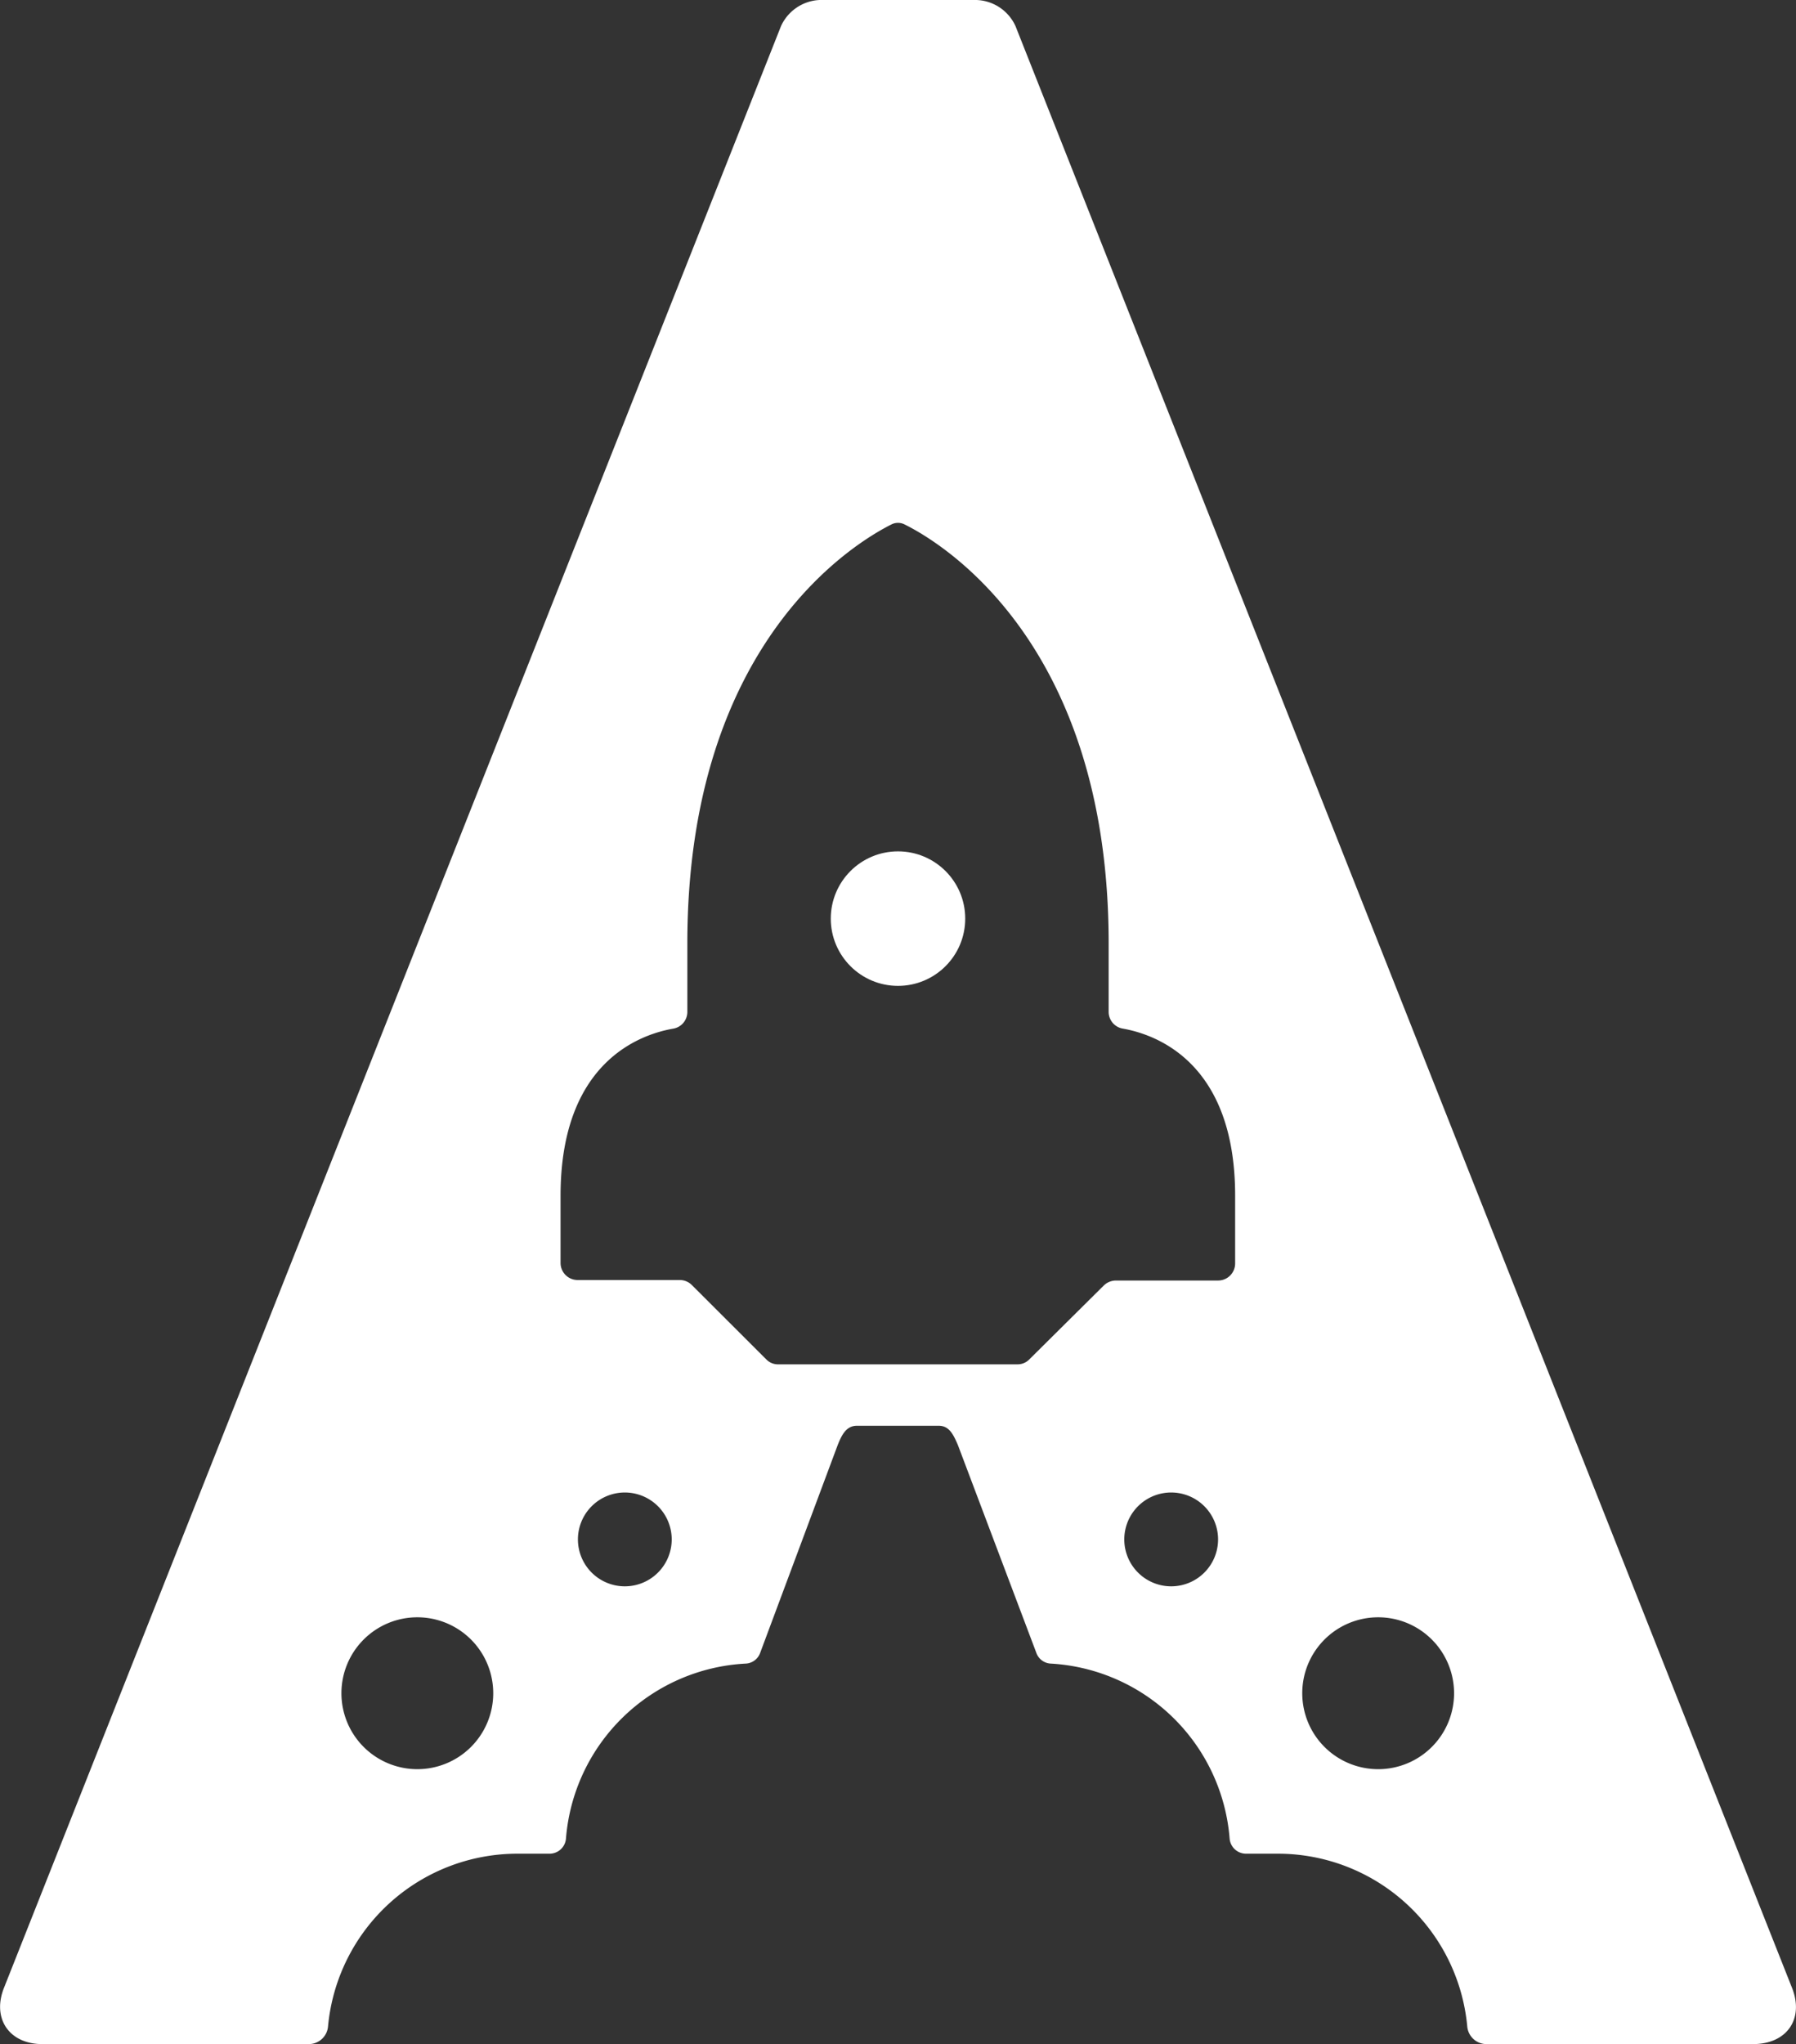 <svg id="Layer_1" data-name="Layer 1" xmlns="http://www.w3.org/2000/svg" viewBox="0 0 175.8 200"><rect x="0" y="0" width="175.8" height="200" fill="#333333" stroke="none"/><defs><style>.cls-1{fill:#fff;}</style></defs><title>Artboard 1</title><path class="cls-1" d="M175.4,194.47,99.4,2.55A4.36,4.36,0,0,0,95.59,0H80.21a4.37,4.37,0,0,0-3.76,2.55L.4,194.47c-1.21,3,.48,5.53,3.75,5.53H30.23a1.89,1.89,0,0,0,1.88-1.74,18.62,18.62,0,0,1,18.54-16.89h3.11a1.61,1.61,0,0,0,1.64-1.49A18.62,18.62,0,0,1,73,162.77a1.58,1.58,0,0,0,1.39-1L82,141.38c.4-1,.84-1.88,1.88-1.88h8c1,0,1.41.78,1.88,1.88l7.7,20.39a1.58,1.58,0,0,0,1.39,1,18.62,18.62,0,0,1,17.51,17.11,1.61,1.61,0,0,0,1.61,1.49h3.11a18.62,18.62,0,0,1,18.54,16.89,1.89,1.89,0,0,0,1.88,1.74h26.09C174.93,200,176.62,197.51,175.4,194.47ZM40.85,173.1a7.43,7.43,0,1,1,7.43-7.43h0A7.43,7.43,0,0,1,40.85,173.1Zm20.31-17.89a4.59,4.59,0,1,1,4.59-4.59h0A4.59,4.59,0,0,1,61.16,155.21Zm53.48,0a4.59,4.59,0,1,1,4.59-4.59h0A4.59,4.59,0,0,1,114.64,155.21Zm6.26-31.59a1.67,1.67,0,0,1-1.67,1.67h-10a1.71,1.71,0,0,0-1.19.49L100.76,133a1.6,1.6,0,0,1-1.18.49H76.22A1.6,1.6,0,0,1,75,133l-7.28-7.27a1.68,1.68,0,0,0-1.18-.49h-10a1.67,1.67,0,0,1-1.67-1.67V117c0-13.07,7.77-15.78,11-16.35A1.66,1.66,0,0,0,67.28,99V92.3c0-29.57,16.55-39.27,20-41a1.42,1.42,0,0,1,1.24,0c3.45,1.7,20,11.4,20,41V99a1.66,1.66,0,0,0,1.38,1.64c3.23.57,11,3.28,11,16.35Zm14,49.48a7.43,7.43,0,1,1,7.43-7.43h0A7.43,7.43,0,0,1,135,173.1Z"/><circle class="cls-1" cx="87.9" cy="89.88" r="6.58"/></svg>